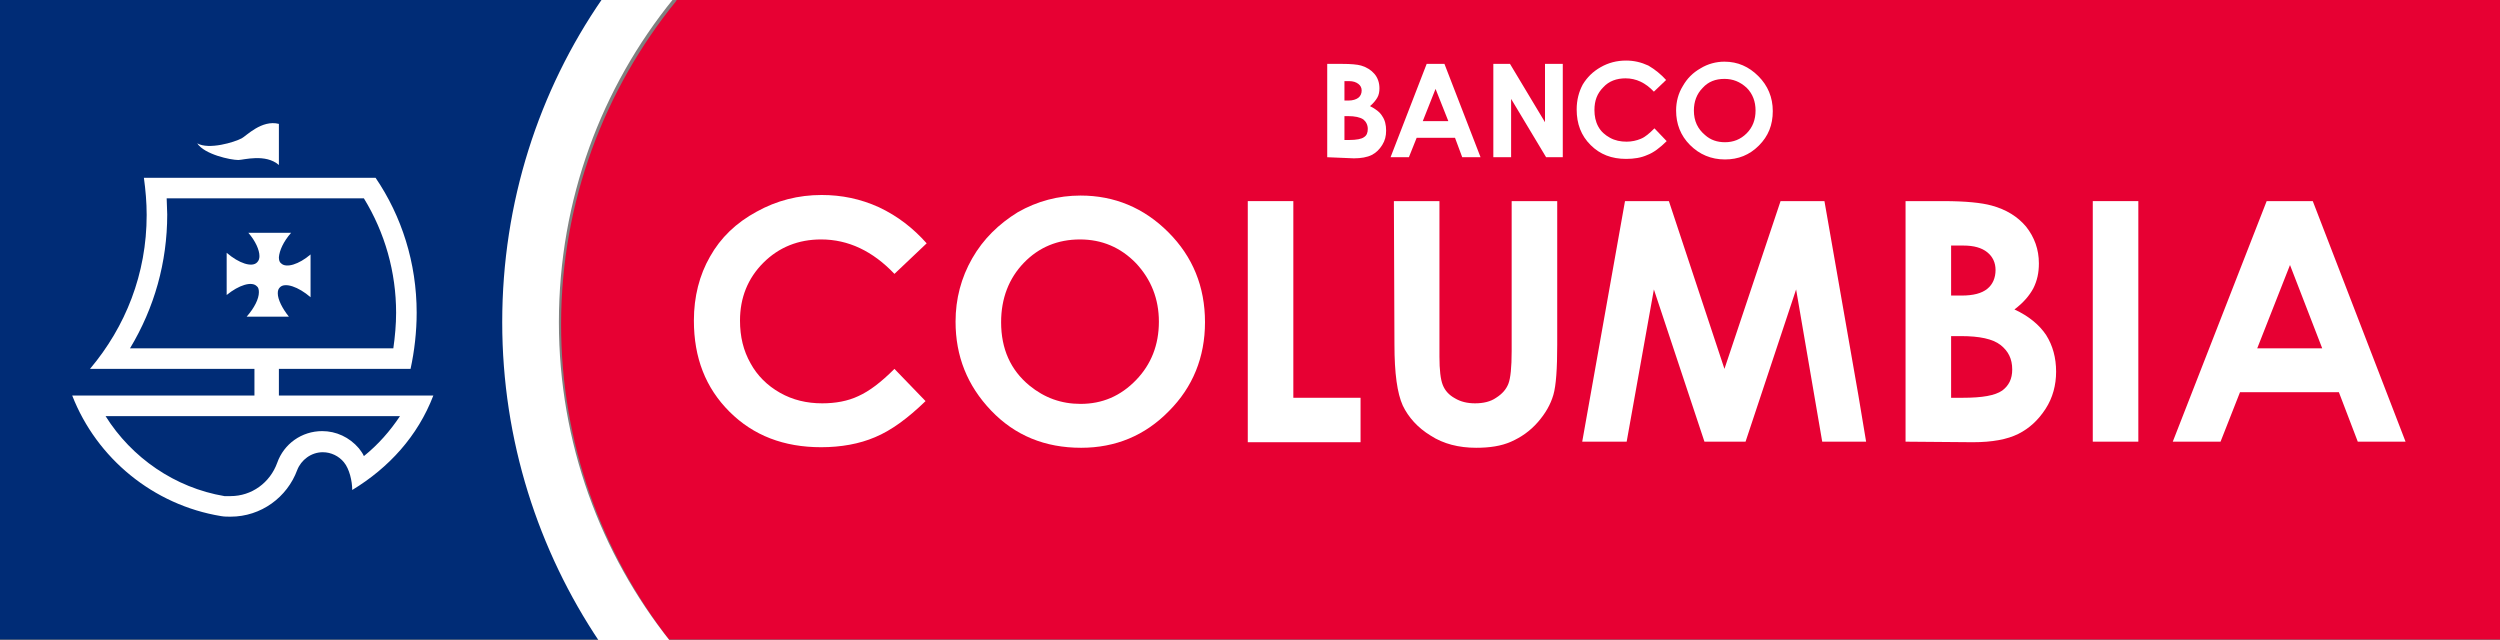 <?xml version="1.0" encoding="utf-8"?>
<!-- Generator: Adobe Illustrator 27.9.0, SVG Export Plug-In . SVG Version: 6.00 Build 0)  -->
<svg version="1.1" id="Layer_1" xmlns="http://www.w3.org/2000/svg" xmlns:xlink="http://www.w3.org/1999/xlink" x="0px" y="0px"
	 viewBox="0 0 450 115.2" style="enable-background:new 0 0 450 115.2;" xml:space="preserve">
<rect x="0" y="0" width="450" height="115.2" fill="#808080" stroke="none"/>
<style type="text/css">
	.st0{fill:#E70033;}
	.st1{fill:#002C76;}
	.st2{fill:#FFFFFF;}
</style>
<g id="layer1">
	<path id="path33" class="st0" d="M450,0H121.8c0,0.1-0.1,0.1-0.1,0.2C108.8,16.1,101,36.3,101,58.4c0,21.4,7.3,41,19.4,56.7H450V0z
		"/>
	<path id="path37" class="st1" d="M108.5,0.7c0.1-0.2,0.3-0.5,0.4-0.7H0v115.1h107.8c-10.8-16.3-17-35.7-17-56.7
		C90.8,37,97.3,17.2,108.5,0.7"/>
	<path id="path41" class="st2" d="M30.1,38.6c0,8.6-2.3,16.8-6.7,24.1h47.4c0.3-2.1,0.5-4.3,0.5-6.4c0-7.3-2-14.4-5.8-20.6l-35.5,0
		C30,36.6,30.1,37.6,30.1,38.6 M41.5,89.3c3.8,0,7.1-2.4,8.4-6c1.2-3.4,4.4-5.7,8.1-5.7c2.5,0,4.9,1.1,6.6,3.1
		c0.3,0.4,0.7,0.9,0.9,1.4c2.6-2.1,4.7-4.5,6.5-7.2l-53,0c4.7,7.5,12.5,12.9,21.4,14.4h0l0.1,0c0,0,0,0-0.1,0
		C40.7,89.3,41.1,89.3,41.5,89.3 M39.8,92.9c-12.2-2-22.4-10.4-26.8-21.7h32.8v-4.8H16.2c6.4-7.6,10.2-17.1,10.2-27.7
		c0-2.3-0.2-4.5-0.5-6.7l41.7,0c4.7,6.9,7.4,15.3,7.4,24.3c0,3.4-0.4,6.9-1.1,10.1H50.2v4.8H78c-2.8,7.3-8,13-14.6,17
		c0,0.1,0,0.2,0,0c0-1.6-0.5-3.8-1.5-5c-0.9-1.1-2.3-1.8-3.8-1.8c-2.1,0-3.9,1.4-4.6,3.2C51.7,89.5,47,93,41.5,93
		C40.9,93,40.4,93,39.8,92.9"/>
	<path id="path45" class="st2" d="M42.9,28.8c-1.4,0-6.1-1-7.4-3c2.1,1.2,6.7-0.2,8-0.9c0.8-0.4,3.6-3.4,6.7-2.6v7.4
		C47.8,27.6,43.8,28.8,42.9,28.8"/>
	<path id="path49" class="st2" d="M44.4,57c1.4-1.6,2.2-3.2,2.2-4.4c0-0.5-0.1-0.9-0.4-1.1c-0.9-0.9-3.2-0.2-5.4,1.6v-7.6
		c2.2,1.9,4.6,2.7,5.5,1.7c0.3-0.3,0.4-0.7,0.4-1.1c0-1.1-0.7-2.7-2-4.2h7.7c-1.4,1.6-2.1,3.2-2.2,4.4c0,0.5,0.1,0.9,0.4,1.1
		c0.9,0.9,3.2,0.2,5.3-1.6v7.7c-2.2-1.9-4.6-2.7-5.5-1.8c-0.3,0.3-0.4,0.6-0.4,1.1c0,1.1,0.8,2.7,2,4.2L44.4,57z"/>
	<path id="path53" class="st2" d="M238.9,28.3V11.5h2.7c1.5,0,2.7,0.1,3.4,0.3c1,0.3,1.8,0.8,2.4,1.5c0.6,0.7,0.9,1.6,0.9,2.6
		c0,0.6-0.1,1.2-0.4,1.7c-0.3,0.5-0.7,1-1.3,1.5c1,0.5,1.8,1.1,2.2,1.8c0.5,0.7,0.7,1.6,0.7,2.6c0,1-0.2,1.8-0.7,2.6
		c-0.5,0.8-1.1,1.4-1.9,1.8c-0.8,0.4-1.9,0.6-3.2,0.6L238.9,28.3z M242,14.6v3.5h0.7c0.8,0,1.4-0.2,1.8-0.5c0.4-0.3,0.6-0.8,0.6-1.3
		c0-0.5-0.2-0.9-0.6-1.2c-0.4-0.3-0.9-0.5-1.7-0.5L242,14.6L242,14.6z M242,20.9v4.3h0.8c1.4,0,2.3-0.2,2.7-0.5
		c0.5-0.3,0.7-0.8,0.7-1.5c0-0.7-0.3-1.3-0.8-1.7c-0.6-0.4-1.5-0.6-2.8-0.6H242z"/>
	<path id="path57" class="st2" d="M256.8,11.5h3.2l6.5,16.8h-3.3l-1.3-3.5H255l-1.4,3.5h-3.3L256.8,11.5z M258.4,16l-2.3,5.8h4.6
		L258.4,16z"/>
	<path id="path61" class="st2" d="M268.8,11.5h3l6.3,10.5V11.5h3.2v16.8h-3L272,17.8v10.5h-3.2V11.5z"/>
	<path id="path65" class="st2" d="M299.9,14.4l-2.2,2.1c-1.5-1.6-3.2-2.4-5.1-2.4c-1.6,0-3,0.5-4,1.6c-1.1,1.1-1.6,2.4-1.6,4.1
		c0,1.1,0.2,2.1,0.7,3c0.5,0.9,1.2,1.5,2.1,2c0.9,0.5,1.9,0.7,3,0.7c0.9,0,1.8-0.2,2.5-0.5c0.8-0.3,1.6-1,2.5-1.9l2.2,2.3
		c-1.2,1.2-2.4,2.1-3.5,2.5c-1.1,0.5-2.4,0.7-3.8,0.7c-2.6,0-4.7-0.8-6.4-2.5c-1.7-1.7-2.5-3.8-2.5-6.4c0-1.7,0.4-3.2,1.1-4.5
		c0.8-1.3,1.8-2.3,3.2-3.1c1.4-0.8,2.9-1.2,4.6-1.2c1.4,0,2.7,0.3,4,0.9C297.9,12.5,299,13.4,299.9,14.4"/>
	<path id="path69" class="st2" d="M310.4,11.1c2.4,0,4.4,0.9,6.1,2.6c1.7,1.7,2.6,3.8,2.6,6.3c0,2.5-0.8,4.5-2.5,6.2
		c-1.7,1.7-3.7,2.5-6.1,2.5c-2.5,0-4.6-0.9-6.3-2.6c-1.7-1.7-2.5-3.8-2.5-6.2c0-1.6,0.4-3.1,1.2-4.4c0.8-1.4,1.8-2.4,3.2-3.2
		C307.4,11.5,308.9,11.1,310.4,11.1 M310.4,14.2c-1.6,0-2.9,0.5-3.9,1.6c-1.1,1.1-1.6,2.5-1.6,4.1c0,1.9,0.7,3.3,2,4.4
		c1,0.9,2.2,1.3,3.6,1.3c1.5,0,2.8-0.5,3.9-1.6c1.1-1.1,1.6-2.5,1.6-4.1c0-1.6-0.5-3-1.6-4.1C313.2,14.7,311.9,14.2,310.4,14.2"/>
	<path id="path73" class="st2" d="M166.8,43.8l-5.8,5.5c-3.9-4.1-8.3-6.2-13.2-6.2c-4.1,0-7.6,1.4-10.4,4.2
		c-2.8,2.8-4.2,6.3-4.2,10.4c0,2.9,0.6,5.4,1.9,7.7c1.2,2.2,3,4,5.3,5.3c2.3,1.3,4.8,1.9,7.6,1.9c2.4,0,4.6-0.4,6.5-1.3
		c2-0.9,4.1-2.5,6.5-4.9l5.6,5.8c-3.2,3.1-6.2,5.3-9.1,6.5c-2.8,1.2-6.1,1.8-9.7,1.8c-6.7,0-12.2-2.1-16.5-6.4
		c-4.3-4.3-6.4-9.7-6.4-16.4c0-4.3,1-8.2,2.9-11.5c1.9-3.4,4.7-6.1,8.4-8.1c3.6-2,7.5-3,11.7-3c3.6,0,7,0.7,10.3,2.2
		C161.6,38.9,164.4,41.1,166.8,43.8"/>
	<path id="path77" class="st2" d="M194.5,35.2c6.1,0,11.4,2.2,15.8,6.6c4.4,4.4,6.6,9.8,6.6,16.2c0,6.3-2.2,11.7-6.5,16
		c-4.3,4.4-9.6,6.6-15.8,6.6c-6.5,0-11.9-2.2-16.2-6.7c-4.3-4.5-6.4-9.8-6.4-16c0-4.1,1-7.9,3-11.4c2-3.5,4.8-6.2,8.2-8.3
		C186.7,36.2,190.5,35.2,194.5,35.2 M194.4,43.1c-4,0-7.4,1.4-10.1,4.2c-2.7,2.8-4.1,6.4-4.1,10.7c0,4.8,1.7,8.6,5.1,11.4
		c2.7,2.2,5.7,3.3,9.2,3.3c3.9,0,7.2-1.4,10-4.3c2.7-2.8,4.1-6.3,4.1-10.5c0-4.1-1.4-7.6-4.1-10.5C201.7,44.5,198.3,43.1,194.4,43.1
		"/>
	<path id="path81" class="st2" d="M224.6,36.2h8.2v35.4h12.1v8h-20.3L224.6,36.2L224.6,36.2z"/>
	<path id="path85" class="st2" d="M250.9,36.2h8.2v28c0,2.4,0.2,4.1,0.6,5.1c0.4,1,1.1,1.8,2.2,2.4c1,0.6,2.2,0.9,3.6,0.9
		c1.5,0,2.8-0.3,3.8-1c1.1-0.7,1.8-1.5,2.2-2.5c0.4-1,0.6-3,0.6-5.9v-27h8.2V62c0,4.3-0.2,7.4-0.7,9.1c-0.5,1.7-1.4,3.3-2.8,4.9
		c-1.4,1.6-3,2.7-4.8,3.5c-1.8,0.8-3.9,1.1-6.3,1.1c-3.1,0-5.9-0.7-8.2-2.2c-2.3-1.4-4-3.3-5-5.4c-1-2.2-1.5-5.8-1.5-11L250.9,36.2z
		"/>
	<path id="path89" class="st2" d="M334.5,71.1l1.4,8.4h-7.9l-4.7-27.4l-9.1,27.4h-7.4l-9.1-27.4l-4.9,27.4h-8l7.7-43.3h7.9l10,30.2
		l10.1-30.2h7.9L334.5,71.1z"/>
	<path id="path93" class="st2" d="M343,79.5V36.2h6.8c4,0,6.9,0.3,8.7,0.8c2.6,0.7,4.7,2,6.2,3.8c1.5,1.9,2.3,4.1,2.3,6.6
		c0,1.7-0.3,3.1-1,4.5c-0.7,1.3-1.8,2.6-3.4,3.8c2.6,1.2,4.5,2.8,5.7,4.6c1.2,1.9,1.8,4.1,1.8,6.6c0,2.4-0.6,4.7-1.9,6.7
		c-1.3,2-2.9,3.5-4.9,4.5c-2,1-4.7,1.5-8.2,1.5L343,79.5L343,79.5z M351.2,44.2v9h1.9c2.1,0,3.6-0.4,4.6-1.2c1-0.8,1.5-2,1.5-3.4
		c0-1.3-0.5-2.4-1.5-3.2c-1-0.8-2.4-1.2-4.3-1.2L351.2,44.2L351.2,44.2z M351.2,60.5v11.1h2.1c3.5,0,5.8-0.4,7.1-1.3
		c1.2-0.9,1.8-2.1,1.8-3.8c0-1.9-0.7-3.3-2.1-4.4c-1.4-1.1-3.8-1.6-7.1-1.6L351.2,60.5L351.2,60.5z"/>
	<path id="path95" class="st2" d="M376.7,36.2h8.2v43.3h-8.2V36.2z"/>
	<path id="path99" class="st2" d="M408,36.2h8.3L433,79.5h-8.6l-3.4-8.9h-17.8l-3.5,8.9h-8.6L408,36.2z M412.2,47.7l-5.9,15h11.7
		L412.2,47.7z"/>
	<path id="path103" class="st2" d="M100.6,58c0-22.1,7.7-42.3,20.6-58.2h-12.8C97,16.3,90.4,36.4,90.4,58c0,21.3,6.5,41.1,17.5,57.5
		h12.8C108.1,99.7,100.6,79.7,100.6,58"/>
</g>
</svg>
